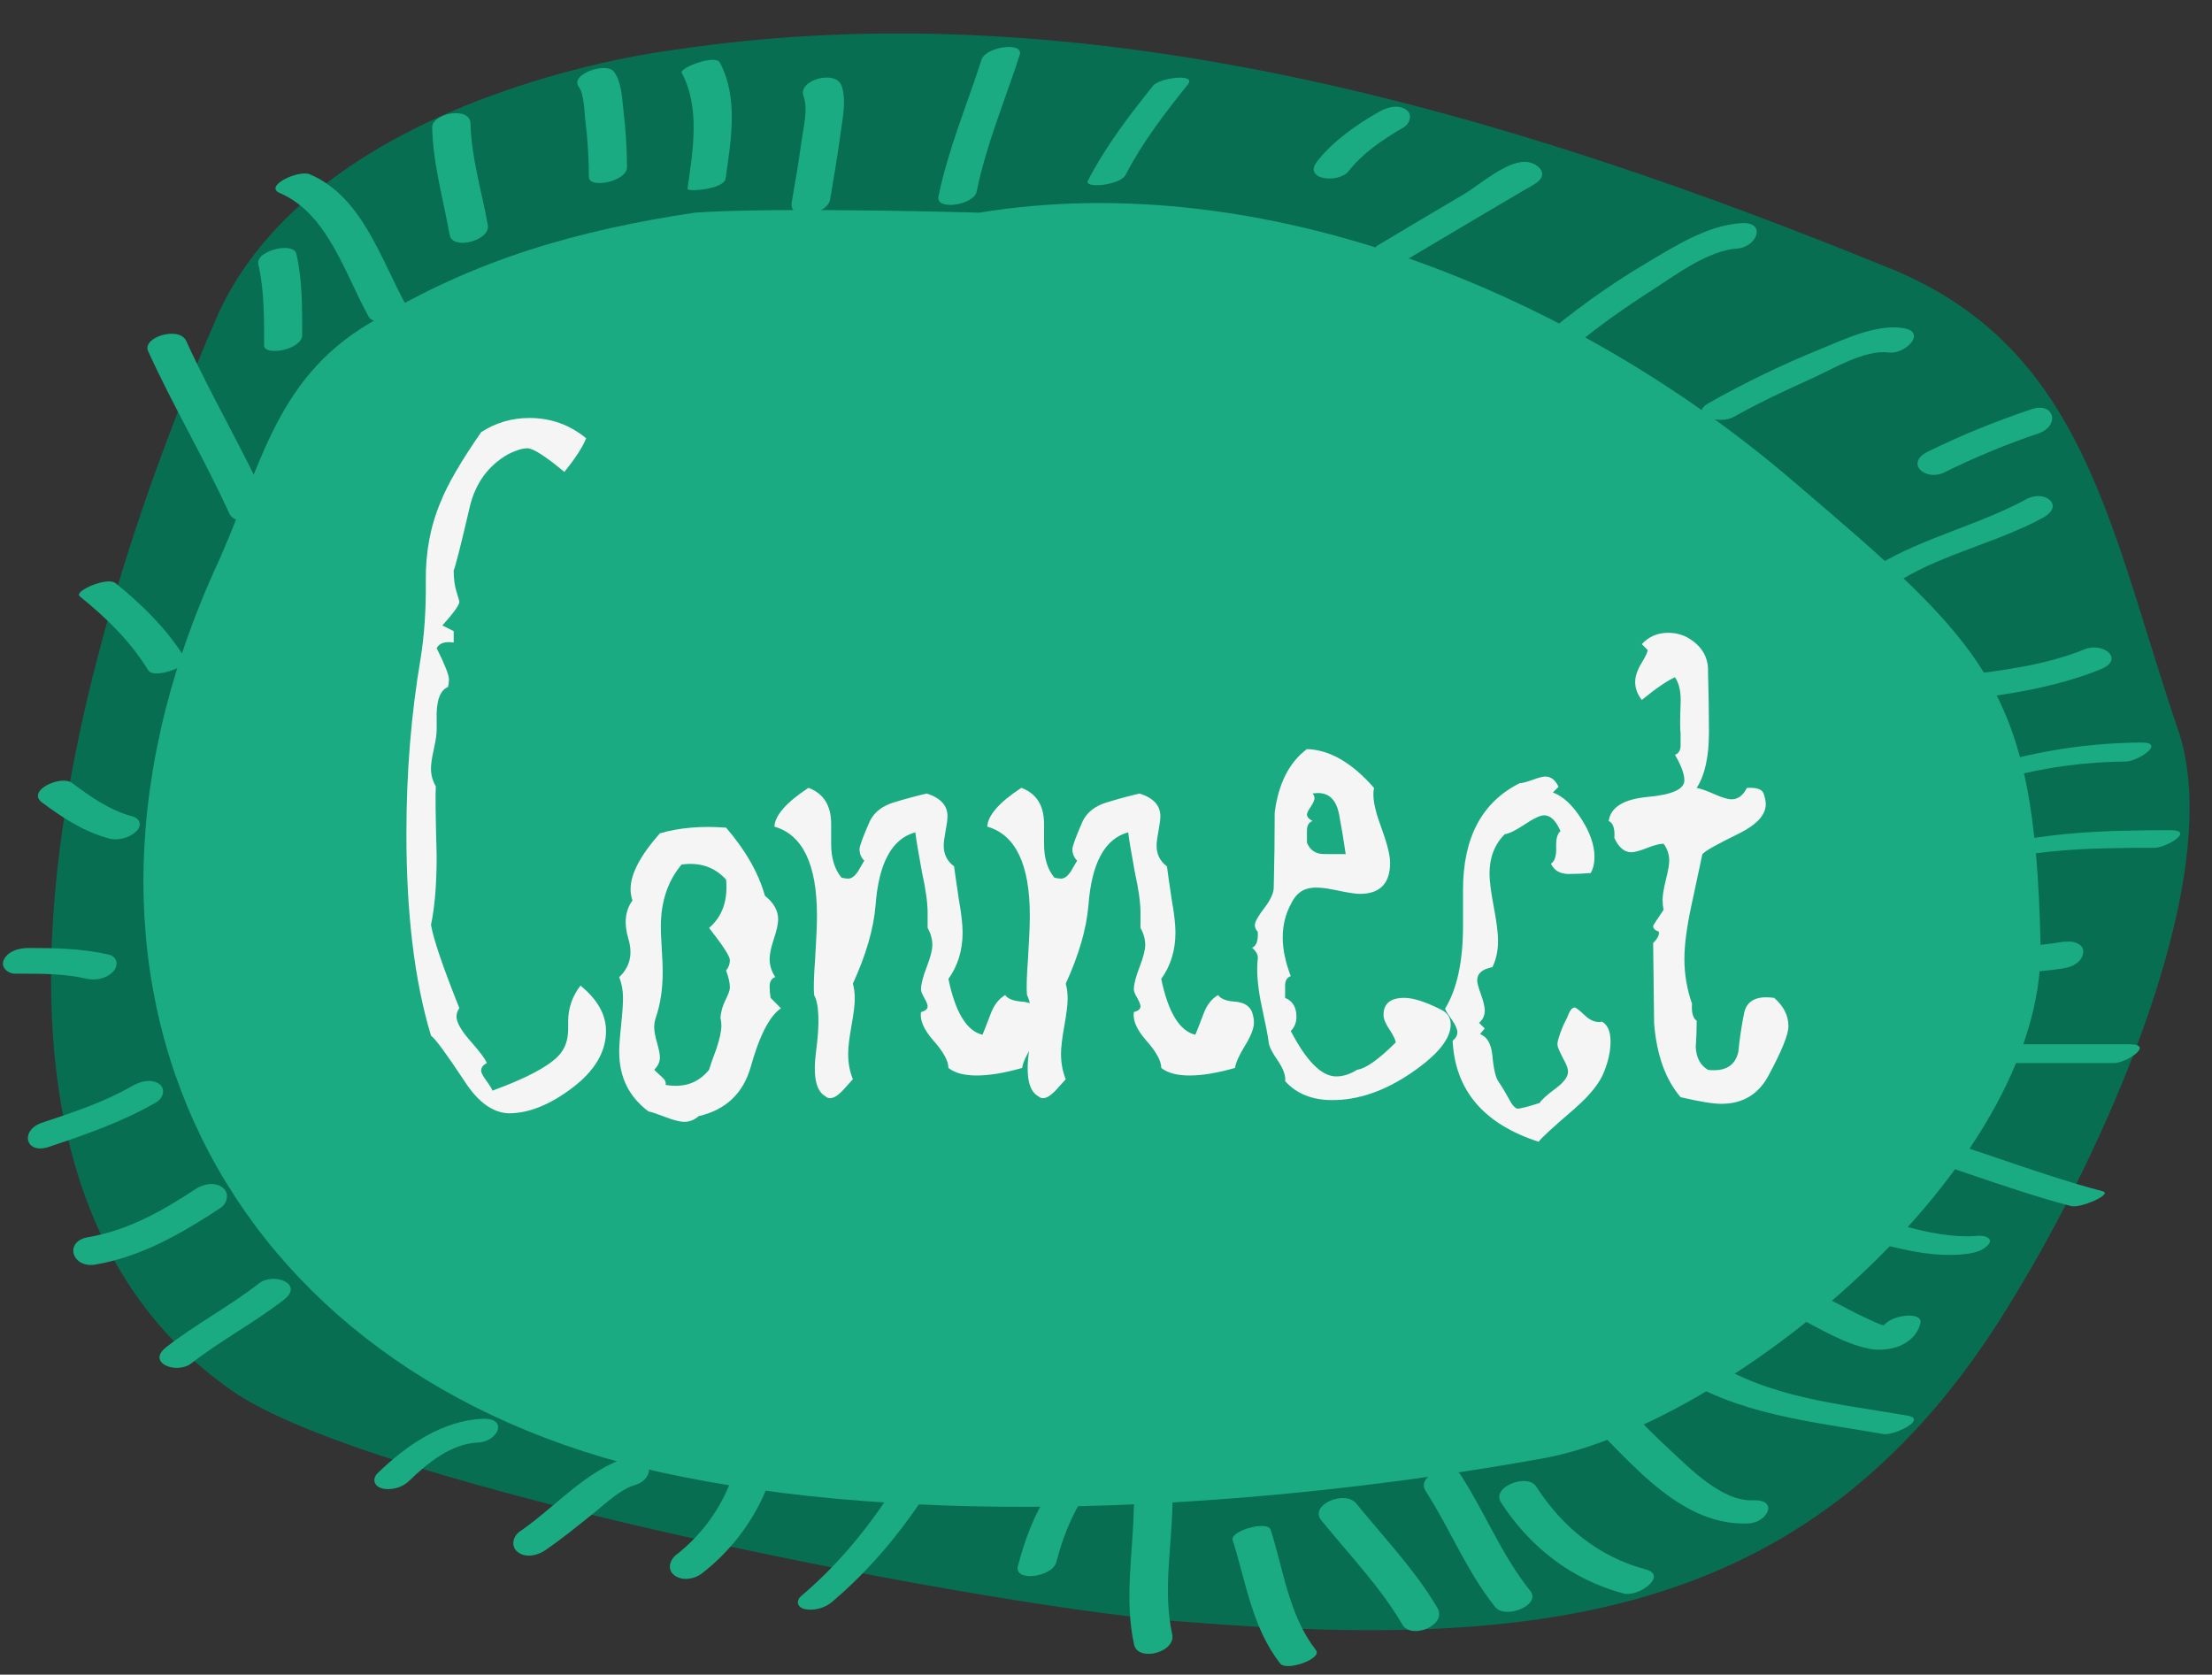 <?xml version="1.0" encoding="utf-8"?>
<!-- Generator: Adobe Illustrator 15.1.0, SVG Export Plug-In . SVG Version: 6.00 Build 0)  -->
<!DOCTYPE svg PUBLIC "-//W3C//DTD SVG 1.1//EN" "http://www.w3.org/Graphics/SVG/1.1/DTD/svg11.dtd">
<svg version="1.1" id="Ebene_1" xmlns="http://www.w3.org/2000/svg" xmlns:xlink="http://www.w3.org/1999/xlink" x="0px" y="0px"
	 width="112.238px" height="84.969px" viewBox="0 0 112.238 84.969" enable-background="new 0 0 112.238 84.969"
	 xml:space="preserve">
<rect x="0" y="0" width="112.238" height="84.969" fill="#333333" stroke="none"/>
<g id="Ebene_3">
</g>
<g id="Ebene_1_1_">
	<g>
		<path fill="#096D52" d="M461.058,535.759c-7.063,16.188-15.302,43.555,0.592,54.733c7.063,5.003,39.435,11.187,48.558,11.771
			c18.54,1.474,32.371-0.295,42.082-16.772c4.12-6.771,10.594-20.602,8.24-28.251c-3.532-10.301-4.709-19.422-14.422-23.542
			c-19.426-7.943-40.903-14.42-62.097-11.185C484.012,522.516,466.355,524.574,461.058,535.759z"/>
	</g>
	<g>
		<path fill="#FFFFFF" d="M485.192,530.756c-5.889,0.883-11.187,2.354-16.479,5.592c-5.003,2.939-5.591,7.648-7.946,12.654
			c-9.711,21.772,1.18,41.49,23.836,45.904c13.242,2.647,30.02,1.475,43.262-0.884c9.417-1.473,25.896-14.713,25.604-26.188
			c-0.294-12.948-2.646-15.012-12.651-23.544c-11.062-9.437-26.776-15.893-41.196-13.536
			C499.613,530.756,489.312,530.462,485.192,530.756z"/>
	</g>
	<g>
		<path fill="#096D52" d="M479.669,542.199c-0.161,0.426-0.528,0.993-1.104,1.71c-0.962-0.8-1.585-1.197-1.872-1.197
			c-0.26,0-0.575,0.097-0.96,0.289c-1.023,0.573-1.684,1.474-1.972,2.688c-0.444,1.924-0.72,2.997-0.813,3.222
			c0,0.417,0.048,0.776,0.144,1.081c0.1,0.308,0.146,0.477,0.146,0.506c0,0.16-0.287,0.563-0.863,1.201l0.576,0.288v0.577
			c-0.448-0.063-0.736,0.03-0.864,0.288c0.416,0.833,0.624,1.36,0.624,1.587c0,0.128-0.018,0.257-0.048,0.385
			c-0.416,0.16-0.608,0.724-0.576,1.685c0,0.129,0,0.289,0,0.479c0,0.228-0.048,0.557-0.145,0.983
			c-0.1,0.435-0.146,0.763-0.146,0.983c0,0.32,0.082,0.627,0.247,0.912c-0.028,0.354-0.014,1.521,0.042,3.513
			c0,1.439-0.097,2.608-0.288,3.509c0.127,0.736,0.607,2.146,1.439,4.229c-0.1,0.128-0.146,0.271-0.146,0.436
			c0,0.288,0.24,0.705,0.722,1.25c0.479,0.545,0.753,0.913,0.814,1.104c-0.189,0.099-0.288,0.227-0.288,0.388
			c0,0.096,0.088,0.264,0.268,0.504c0.175,0.237,0.276,0.407,0.313,0.505c1.664-0.606,2.771-1.187,3.313-1.729
			c0.354-0.354,0.525-0.813,0.525-1.395c0-0.063,0-0.138,0-0.216c0-0.079,0-0.139,0-0.169c0-0.674,0.208-1.278,0.624-1.823
			c0.864,0.705,1.296,1.475,1.296,2.307c0,1.059-0.564,2.019-1.704,2.88c-1.136,0.863-2.216,1.296-3.236,1.296
			c-0.803-0.029-1.535-0.563-2.208-1.586c-0.933-1.408-1.504-2.192-1.729-2.354c-0.833-2.756-1.248-6.169-1.248-10.236
			c0-3.104,0.24-6.072,0.722-8.894c0.19-1.188,0.277-2.499,0.267-3.939c-0.021-1.438,0.229-2.771,0.743-3.989
			c0.353-0.896,1.041-2.083,2.063-3.56c0.736-0.479,1.553-0.721,2.448-0.721C477.876,541.175,478.836,541.516,479.669,542.199z"/>
		<path fill="#096D52" d="M489.555,571.127c-0.572,0.384-1.088,1.376-1.534,2.978c-0.386,1.345-1.267,2.176-2.642,2.494
			c-0.224,0.192-0.464,0.288-0.72,0.288c-0.229,0-0.544-0.08-0.96-0.237c-0.416-0.161-0.704-0.259-0.864-0.288
			c-0.992-0.734-1.488-1.745-1.488-3.021c0-0.288,0.032-0.735,0.1-1.347c0.063-0.604,0.097-1.069,0.097-1.395
			c0-0.384-0.065-0.733-0.192-1.056c0.545-0.515,0.698-1.159,0.468-1.944c-0.234-0.781-0.166-1.432,0.207-1.941
			c-0.063-0.189-0.099-0.384-0.099-0.573c0-0.771,0.496-1.715,1.488-2.832c0.991-0.288,2.111-0.387,3.358-0.288
			c0.988,1.149,1.646,2.304,1.97,3.456c0.446,0.353,0.672,0.752,0.672,1.197c0,0.227-0.072,0.555-0.216,0.981
			c-0.146,0.435-0.217,0.776-0.217,1.032c0,0.317,0.097,0.624,0.286,0.912c-0.189,0.063-0.286,0.225-0.286,0.479
			c0,0.189,0.017,0.384,0.049,0.573L489.555,571.127z M486.774,569.205c0.127-0.157,0.188-0.336,0.188-0.525
			s-0.353-0.733-1.056-1.632c0.672-0.576,0.96-1.395,0.862-2.448c-0.574-0.641-1.327-0.896-2.259-0.771
			c-0.703,0.832-1.056,1.892-1.056,3.17c0,0.226,0.016,0.594,0.048,1.104c0.031,0.513,0.048,0.896,0.048,1.15
			c0,0.896-0.118,1.68-0.353,2.354c-0.054,0.159-0.079,0.319-0.079,0.479c0,0.189,0.048,0.456,0.144,0.792
			c0.101,0.336,0.146,0.584,0.146,0.743c0,0.225-0.097,0.433-0.288,0.622c0.127,0.131,0.264,0.259,0.408,0.387
			c0.144,0.128,0.199,0.256,0.168,0.384c0.928,0.16,1.664-0.097,2.208-0.771c0.029-0.128,0.16-0.494,0.384-1.104
			c0.16-0.479,0.24-0.861,0.24-1.149c0-0.128-0.021-0.256-0.049-0.384c0.024-0.319,0.112-0.625,0.263-0.912
			c0.146-0.288,0.218-0.496,0.218-0.624C486.965,569.848,486.901,569.559,486.774,569.205z"/>
		<path fill="#096D52" d="M502.661,571.321c0.063,0.189,0.096,0.367,0.096,0.525c0,0.288-0.149,0.683-0.456,1.178
			c-0.304,0.496-0.472,0.871-0.504,1.129c-0.896,0.256-1.664,0.384-2.304,0.384c-0.642,0-1.12-0.128-1.44-0.384
			c0-0.354-0.248-0.81-0.742-1.368c-0.496-0.562-0.715-1.048-0.646-1.464c0.223-0.063,0.336-0.16,0.336-0.288
			c0-0.099-0.058-0.237-0.168-0.435c-0.113-0.189-0.168-0.336-0.168-0.432c0-0.259,0.096-0.635,0.288-1.131
			c0.188-0.494,0.287-0.869,0.287-1.128c0-0.288-0.079-0.573-0.239-0.861c0-0.227,0-0.479,0-0.771c0-0.513-0.097-1.199-0.288-2.063
			c-0.189-1.059-0.305-1.729-0.336-2.019c-1.186,0.318-1.854,1.555-2.017,3.695c-0.1,1.185-0.479,2.513-1.151,3.98
			c0.063,0.227,0.096,0.479,0.096,0.771c0,0.286-0.056,0.742-0.168,1.366c-0.108,0.624-0.168,1.098-0.168,1.416
			c0,0.479,0.08,0.912,0.24,1.296c-0.032,0.032-0.188,0.2-0.456,0.506c-0.271,0.305-0.504,0.455-0.696,0.455
			c-0.096,0-0.176-0.03-0.236-0.097c-0.479-0.258-0.645-1.01-0.479-2.258c0.191-1.438,0.16-2.398-0.096-2.88
			c-0.032-0.317-0.021-0.911,0.048-1.774c0.063-1.021,0.096-1.773,0.096-2.256c0-2.594-0.72-4.099-2.16-4.515
			c0.032-0.575,0.608-1.229,1.729-1.969c0.768,0.288,1.149,0.896,1.149,1.822c0,0.129,0,0.307,0,0.527c0,0.226,0,0.385,0,0.479
			c0,0.735,0.177,1.313,0.526,1.729c0.127,0.031,0.24,0.05,0.336,0.05c0.16,0,0.319-0.11,0.479-0.336l0.337-0.576
			c-0.16-0.158-0.24-0.354-0.24-0.574c0-0.159,0.175-0.642,0.528-1.438c0.224-0.447,0.623-0.763,1.199-0.938
			c0.572-0.177,1.136-0.328,1.681-0.456c0.704,0.227,1.056,0.606,1.056,1.15c0,0.161-0.031,0.408-0.096,0.744
			s-0.097,0.584-0.097,0.741c0,0.448,0.176,0.803,0.524,1.059c0.032,0.257,0.112,0.813,0.24,1.683
			c0.127,0.702,0.191,1.266,0.191,1.682c0,0.896-0.239,1.681-0.724,2.353c0.354,1.697,0.932,2.643,1.729,2.832
			c0.029-0.063,0.176-0.433,0.432-1.104c0.16-0.416,0.4-0.722,0.72-0.91c0.13,0.188,0.416,0.306,0.864,0.337
			C502.244,570.823,502.532,571,502.661,571.321z"/>
		<path fill="#096D52" d="M513.46,571.321c0.063,0.189,0.096,0.367,0.096,0.525c0,0.288-0.147,0.683-0.456,1.178
			c-0.304,0.496-0.472,0.871-0.504,1.129c-0.896,0.256-1.664,0.384-2.304,0.384c-0.641,0-1.12-0.128-1.438-0.384
			c0-0.354-0.246-0.81-0.742-1.368c-0.496-0.562-0.713-1.048-0.647-1.464c0.226-0.063,0.336-0.16,0.336-0.288
			c0-0.099-0.058-0.237-0.168-0.435c-0.112-0.189-0.168-0.336-0.168-0.432c0-0.259,0.097-0.635,0.288-1.131
			c0.191-0.494,0.288-0.869,0.288-1.128c0-0.288-0.08-0.573-0.24-0.861c0-0.227,0-0.479,0-0.771c0-0.513-0.096-1.199-0.288-2.063
			c-0.188-1.059-0.305-1.729-0.336-2.019c-1.186,0.318-1.854,1.555-2.016,3.695c-0.1,1.185-0.48,2.513-1.152,3.98
			c0.063,0.227,0.1,0.479,0.1,0.771c0,0.286-0.06,0.742-0.17,1.366s-0.17,1.098-0.17,1.416c0,0.479,0.08,0.912,0.24,1.296
			c-0.032,0.032-0.186,0.2-0.456,0.506c-0.271,0.305-0.504,0.455-0.692,0.455c-0.1,0-0.18-0.03-0.239-0.097
			c-0.48-0.258-0.646-1.01-0.48-2.258c0.192-1.438,0.16-2.398-0.096-2.88c-0.032-0.317-0.019-0.911,0.048-1.774
			c0.063-1.021,0.096-1.773,0.096-2.256c0-2.594-0.72-4.099-2.156-4.515c0.028-0.575,0.604-1.229,1.729-1.969
			c0.77,0.288,1.151,0.896,1.151,1.822c0,0.129,0,0.307,0,0.527c0,0.226,0,0.385,0,0.479c0,0.735,0.176,1.313,0.524,1.729
			c0.127,0.031,0.24,0.05,0.336,0.05c0.16,0,0.319-0.11,0.48-0.336l0.336-0.576c-0.16-0.158-0.24-0.354-0.24-0.574
			c0-0.159,0.178-0.642,0.528-1.438c0.224-0.447,0.624-0.763,1.199-0.938c0.576-0.177,1.136-0.328,1.681-0.456
			c0.704,0.227,1.057,0.606,1.057,1.15c0,0.161-0.029,0.408-0.097,0.744c-0.063,0.336-0.096,0.584-0.096,0.741
			c0,0.448,0.175,0.803,0.524,1.059c0.031,0.257,0.111,0.813,0.239,1.683c0.127,0.702,0.192,1.266,0.192,1.682
			c0,0.896-0.24,1.681-0.723,2.353c0.354,1.697,0.93,2.643,1.729,2.832c0.031-0.063,0.176-0.433,0.432-1.104
			c0.16-0.416,0.4-0.722,0.724-0.91c0.127,0.188,0.416,0.306,0.86,0.337C513.044,570.823,513.332,571,513.46,571.321z"/>
		<path fill="#096D52" d="M523.01,571.175c0.354,0.161,0.528,0.416,0.528,0.771c0,0.734-0.672,1.563-2.019,2.475
			c-1.347,0.909-2.675,1.365-3.981,1.365c-1.024,0-1.823-0.317-2.399-0.96c0.031-0.288-0.096-0.643-0.384-1.059
			c-0.288-0.415-0.438-0.729-0.456-0.938c-0.017-0.208-0.148-0.9-0.408-2.088c-0.156-0.861-0.205-1.564-0.144-2.109
			c0.032-0.19-0.063-0.387-0.288-0.576c0.223-0.099,0.318-0.366,0.288-0.813c-0.097-0.099-0.146-0.208-0.146-0.336
			c0-0.16,0.157-0.448,0.479-0.864c0.318-0.413,0.479-0.769,0.479-1.057c0.029-1.248,0.05-2.513,0.05-3.792
			c0.188-1.473,0.731-2.544,1.633-3.218c1.148,0.032,2.287,0.688,3.408,1.97c-0.101,0.416,0.016,1.058,0.336,1.921
			c0.314,0.861,0.479,1.485,0.479,1.871c0,1.057-0.513,1.584-1.537,1.584c-0.224,0-0.632-0.063-1.224-0.19
			c-0.593-0.128-1.032-0.157-1.319-0.097c-0.416,0.063-0.731,0.336-0.961,0.813c-0.544,1.021-0.544,2.237,0,3.646
			c-0.188,0.063-0.287,0.228-0.287,0.479c0,0.446,0,0.653,0,0.624c0.388,0.161,0.576,0.479,0.576,0.96
			c0,0.288-0.097,0.526-0.289,0.722c0.803,1.536,1.568,2.305,2.31,2.305c0.352,0,0.7-0.109,1.056-0.336
			c0.448-0.063,1.104-0.525,1.968-1.393c-0.028-0.16-0.144-0.386-0.336-0.674c-0.188-0.286-0.287-0.525-0.287-0.723
			c0-0.573,0.354-0.861,1.061-0.861C521.635,570.599,522.243,570.791,523.01,571.175z M518.212,563.303
			c-0.097-0.672-0.209-1.344-0.336-2.019c-0.161-0.832-0.609-1.186-1.345-1.057c0.063,0.063,0.097,0.146,0.097,0.238
			c0,0.098-0.063,0.237-0.193,0.434c-0.127,0.19-0.188,0.319-0.188,0.385c0,0.128,0.096,0.239,0.288,0.336
			c-0.192,0.063-0.288,0.228-0.288,0.479v0.622c0.16,0.386,0.446,0.576,0.863,0.576
			C517.491,563.303,517.859,563.303,518.212,563.303z"/>
		<path fill="#096D52" d="M531.312,574.365c-0.225,0.563-0.721,1.179-1.483,1.851c-1.121,0.96-1.729,1.521-1.824,1.682
			c-2.784-0.896-4.24-2.603-4.368-5.122c0.159-0.128,0.239-0.271,0.239-0.434c0-0.158-0.097-0.374-0.287-0.646
			c-0.188-0.271-0.305-0.455-0.336-0.552c0.606-0.988,0.912-2.396,0.912-4.214c0-0.189,0-0.485,0-0.886c0-0.398,0-0.71,0-0.937
			c0-2.646,0.959-4.452,2.879-5.41c0.129,0,0.344-0.057,0.647-0.167c0.306-0.109,0.521-0.168,0.646-0.168
			c0.287,0,0.513,0.175,0.672,0.521l-0.288,0.286c0.516,0.188,0.991,0.634,1.44,1.331c0.446,0.694,0.672,1.347,0.672,1.945
			c0,0.316-0.063,0.587-0.192,0.812c-0.384,0.029-0.752,0.049-1.104,0.049c-0.447,0-0.752-0.175-0.912-0.521
			c0.192-0.126,0.28-0.398,0.265-0.823c-0.017-0.428,0.061-0.7,0.22-0.826c-0.229-0.535-0.505-0.804-0.827-0.804
			c-0.193,0-0.521,0.148-0.977,0.451c-0.454,0.307-0.795,0.475-1.021,0.503c-0.521,0.514-0.778,1.184-0.778,2.013
			c0,0.353,0.072,0.908,0.216,1.675c0.146,0.768,0.219,1.342,0.219,1.725c0,0.512-0.099,0.957-0.286,1.339
			c-0.517,0.1-0.771,0.318-0.771,0.67c0,0.131,0.063,0.367,0.192,0.721c0.127,0.353,0.188,0.622,0.188,0.813
			c0,0.255-0.096,0.463-0.287,0.622l0.287,0.285l-0.236,0.287c0.353,0.128,0.561,0.479,0.625,1.055
			c0.063,0.731,0.176,1.193,0.336,1.388c0.188,0.286,0.396,0.64,0.623,1.055c0.128,0.188,0.236,0.287,0.336,0.287
			c0.129,0,0.496-0.099,1.104-0.288c0.099-0.16,0.36-0.398,0.792-0.723c0.435-0.317,0.648-0.605,0.648-0.861
			c0-0.128-0.05-0.288-0.146-0.479c-0.256-0.479-0.384-0.771-0.384-0.863c-0.032-0.129,0.063-0.465,0.288-1.009l0.19-0.385
			c0.128-0.354,0.256-0.527,0.386-0.527c0.063,0,0.239,0.14,0.523,0.408c0.288,0.271,0.575,0.376,0.863,0.313
			c0.288,0.16,0.437,0.497,0.437,1.008C531.652,573.285,531.538,573.807,531.312,574.365z"/>
		<path fill="#096D52" d="M539.955,570.599c0.479,0.417,0.721,0.896,0.721,1.438c0,0.416-0.336,1.248-1.009,2.496
			c-0.513,0.96-1.313,1.438-2.396,1.438c-0.416,0-1.104-0.111-2.063-0.336c-0.771-0.896-1.216-2.146-1.345-3.742
			c0-0.098-0.021-1.456-0.049-4.08c0.225-0.225,0.316-0.416,0.285-0.575c-0.188-0.063-0.285-0.16-0.285-0.288
			c0-0.03,0.178-0.305,0.524-0.813c-0.03-0.159-0.048-0.336-0.048-0.526c0-0.225,0.057-0.561,0.168-1.01
			c0.112-0.446,0.168-0.771,0.168-0.96c0-0.318-0.096-0.605-0.288-0.862c-0.188,0-0.473,0.07-0.84,0.217
			c-0.368,0.146-0.633,0.216-0.792,0.216c-0.354,0-0.641-0.237-0.864-0.72c0.033-0.479-0.063-0.771-0.286-0.864
			c0.1-0.7,0.763-1.108,1.991-1.225c1.23-0.111,1.852-0.393,1.852-0.842c0-0.317-0.159-0.751-0.479-1.296
			c0.19-0.063,0.288-0.227,0.288-0.479c0-0.448,0-0.655,0-0.624c-0.032-0.16-0.032-0.641,0-1.438
			c0.032-0.606-0.063-1.07-0.288-1.395c-0.416,0.191-0.978,0.575-1.68,1.151c-0.229-0.288-0.336-0.593-0.336-0.912
			c0-0.288,0.106-0.615,0.336-0.983c0.223-0.364,0.314-0.583,0.286-0.646l-0.286-0.287c0.352-0.386,0.799-0.575,1.344-0.575
			c0.544,0,1.023,0.189,1.439,0.575c0.414,0.385,0.604,0.862,0.572,1.438c0.031,0.989,0.051,2,0.051,3.021
			c0,1.248-0.209,2.191-0.623,2.832c0.188,0.031,0.483,0.137,0.889,0.313c0.396,0.178,0.695,0.267,0.888,0.267
			c0.32,0,0.576-0.191,0.771-0.576c0.479-0.031,0.761,0.058,0.842,0.265c0.078,0.209,0.119,0.396,0.119,0.555
			c0,0.545-0.448,1.04-1.345,1.486c-1.121,0.546-1.744,0.896-1.873,1.058c-0.189,0.896-0.385,1.793-0.575,2.688
			c-0.228,1.059-0.335,1.938-0.335,2.643c0,0.77,0.128,1.521,0.385,2.256c-0.032,0.448,0.048,0.736,0.239,0.864
			c0,0.445-0.021,0.896-0.05,1.344c0.028,0.545,0.237,0.929,0.625,1.15c0.86,0.098,1.375-0.209,1.533-0.91
			c0.063-0.644,0.159-1.288,0.287-1.943C538.547,570.737,539.057,570.472,539.955,570.599z"/>
	</g>
</g>
<g id="Ebene_2">
	<g>
		<g>
			<path fill="#1DAC84" d="M507.461,596.452c-0.04,2.347-0.493,4.632,0.013,6.954c0.195,0.897,2.132,0.396,1.937-0.52
				c-0.479-2.195-0.024-4.368,0.013-6.583C509.433,595.291,507.474,595.579,507.461,596.452L507.461,596.452z"/>
		</g>
	</g>
	<g>
		<g>
			<path fill="#1DAC84" d="M512.478,598.113c0.688,2.166,0.978,4.418,2.409,6.263c0.313,0.398,2.156-0.24,1.814-0.684
				c-1.379-1.771-1.637-4.021-2.295-6.099C514.248,597.088,512.328,597.641,512.478,598.113L512.478,598.113z"/>
		</g>
	</g>
	<g>
		<g>
			<path fill="#1DAC84" d="M516.972,597.106c1.414,1.742,2.978,3.354,4.12,5.298c0.451,0.769,2.289,0.025,1.77-0.856
				c-1.146-1.944-2.704-3.557-4.119-5.299C518.174,595.549,516.34,596.323,516.972,597.106L516.972,597.106z"/>
		</g>
	</g>
	<g>
		<g>
			<path fill="#1DAC84" d="M522.264,595.615c1.245,1.931,2.092,4.085,3.531,5.889c0.513,0.64,2.359-0.099,1.775-0.824
				c-1.443-1.802-2.286-3.959-3.531-5.886C523.603,594.113,521.747,594.814,522.264,595.615L522.264,595.615z"/>
		</g>
	</g>
	<g>
		<g>
			<path fill="#1DAC84" d="M503.113,595.721c-0.723,1.121-1.196,2.414-1.531,3.698c-0.219,0.838,1.748,0.57,1.945-0.188
				c0.308-1.18,0.752-2.339,1.41-3.365c0.263-0.402-0.223-0.682-0.563-0.706C503.909,595.119,503.373,595.315,503.113,595.721
				L503.113,595.721z"/>
		</g>
	</g>
	<g>
		<g>
			<path fill="#1DAC84" d="M494.885,596.069c-1.222,1.812-2.624,3.451-4.289,4.864c-0.312,0.268-0.21,0.602,0.187,0.68
				c0.459,0.094,1.012-0.063,1.364-0.365c1.756-1.488,3.25-3.232,4.536-5.142C497.18,595.367,495.238,595.55,494.885,596.069
				L494.885,596.069z"/>
		</g>
	</g>
	<g>
		<g>
			<path fill="#1DAC84" d="M486.911,595.365c-0.577,1.369-1.49,2.569-2.665,3.48c-0.337,0.264-0.485,0.766-0.089,1.054
				c0.397,0.294,1.017,0.188,1.389-0.104c1.4-1.087,2.534-2.535,3.222-4.17C489.211,594.574,487.262,594.53,486.911,595.365
				L486.911,595.365z"/>
		</g>
	</g>
	<g>
		<g>
			<path fill="#1DAC84" d="M481.765,593.916c-2.092,0.64-3.692,2.549-5.465,3.757c-0.354,0.244-0.47,0.771-0.09,1.05
				c0.419,0.308,0.996,0.166,1.389-0.104c0.861-0.589,1.667-1.251,2.479-1.9c0.604-0.488,1.3-1.169,2.062-1.401
				C483.323,594.951,482.96,593.551,481.765,593.916L481.765,593.916z"/>
		</g>
	</g>
	<g>
		<g>
			<path fill="#1DAC84" d="M474.416,591.953c-2.043,0.083-3.898,1.366-5.316,2.747c-0.305,0.297-0.193,0.675,0.209,0.779
				c0.457,0.119,1.029-0.037,1.366-0.365c0.942-0.917,2.146-1.9,3.513-1.96C475.203,593.115,475.745,591.901,474.416,591.953
				L474.416,591.953z"/>
		</g>
	</g>
	<g>
		<g>
			<path fill="#1DAC84" d="M463.075,585.076c-1.506,1.178-3.204,2.063-4.709,3.237c-1.036,0.812,0.539,1.396,1.267,0.825
				c1.505-1.173,3.204-2.063,4.709-3.234C465.378,585.098,463.802,584.511,463.075,585.076L463.075,585.076z"/>
		</g>
	</g>
	<g>
		<g>
			<path fill="#1DAC84" d="M459.823,580.317c-1.677,1.104-3.424,2.084-5.425,2.424c-1.234,0.208-0.829,1.59,0.371,1.39
				c2.336-0.396,4.396-1.587,6.35-2.874c0.355-0.236,0.469-0.771,0.092-1.041C460.788,579.906,460.219,580.054,459.823,580.317
				L459.823,580.317z"/>
		</g>
	</g>
	<g>
		<g>
			<path fill="#1DAC84" d="M456.603,575.086c-1.416,0.817-2.989,1.325-4.535,1.844c-1.149,0.386-0.845,1.625,0.328,1.231
				c1.888-0.63,3.741-1.272,5.47-2.272c0.341-0.195,0.5-0.692,0.12-0.938C457.552,574.678,457.004,574.854,456.603,575.086
				L456.603,575.086z"/>
		</g>
	</g>
	<g>
		<g>
			<path fill="#1DAC84" d="M455.448,568.403c-1.334-0.309-2.688-0.337-4.048-0.337c-0.461-0.001-1.023,0.122-1.266,0.57
				c-0.212,0.396,0.185,0.732,0.569,0.732c1.199,0.001,2.429-0.021,3.604,0.255c0.477,0.104,1.024,0,1.366-0.366
				C455.958,568.954,455.884,568.502,455.448,568.403L455.448,568.403z"/>
		</g>
	</g>
	<g>
		<g>
			<path fill="#1DAC84" d="M456.636,561.387c-1.151-0.313-2.109-0.991-3.057-1.696c-0.561-0.417-2.325,0.396-1.522,0.989
				c1.063,0.791,2.13,1.489,3.417,1.834c0.45,0.121,1.035-0.043,1.366-0.364C457.146,561.851,457.042,561.492,456.636,561.387
				L456.636,561.387z"/>
		</g>
	</g>
	<g>
		<g>
			<path fill="#1DAC84" d="M459.377,553.449c-0.941-1.528-2.196-2.772-3.588-3.897c-0.421-0.34-2.132,0.414-1.818,0.668
				c1.346,1.084,2.565,2.271,3.479,3.75C457.75,554.464,459.548,553.73,459.377,553.449L459.377,553.449z"/>
		</g>
	</g>
	<g>
		<g>
			<path fill="#1DAC84" d="M463.497,545.506c-1.272-2.797-2.849-5.442-4.12-8.24c-0.351-0.771-2.253-0.188-1.933,0.52
				c1.271,2.797,2.849,5.441,4.12,8.239C461.916,546.794,463.82,546.214,463.497,545.506L463.497,545.506z"/>
		</g>
	</g>
	<g>
		<g>
			<path fill="#1DAC84" d="M465.261,536.972c0-1.373,0.017-2.772-0.294-4.12c-0.146-0.648-2.086-0.152-1.932,0.52
				c0.309,1.349,0.294,2.747,0.294,4.12C463.331,538.066,465.261,537.704,465.261,536.972L465.261,536.972z"/>
		</g>
	</g>
	<g>
		<g>
			<path fill="#1DAC84" d="M464.117,529.756c2.447,1.046,3.313,4.11,4.511,6.262c0.367,0.66,2.23,0.021,1.932-0.518
				c-1.301-2.342-2.233-5.548-4.903-6.688C465.072,528.567,463.305,529.406,464.117,529.756L464.117,529.756z"/>
		</g>
	</g>
	<g>
		<g>
			<path fill="#1DAC84" d="M471.86,526.442c0.044,1.863,0.563,3.633,0.89,5.456c0.137,0.771,2.075,0.288,1.932-0.519
				c-0.304-1.708-0.837-3.396-0.877-5.141C473.782,525.33,471.843,525.711,471.86,526.442L471.86,526.442z"/>
		</g>
	</g>
	<g>
		<g>
			<path fill="#1DAC84" d="M479.291,524.365c0.289,0.396,0.278,1.227,0.336,1.688c0.121,0.963,0.176,1.938,0.186,2.903
				c0.006,0.601,1.938,0.229,1.935-0.519c-0.007-0.973-0.073-1.939-0.188-2.905c-0.064-0.604-0.096-1.408-0.473-1.921
				C480.7,523.085,478.833,523.74,479.291,524.365L479.291,524.365z"/>
		</g>
	</g>
	<g>
		<g>
			<path fill="#1DAC84" d="M484.521,523.656c0.951,1.78,0.563,3.979,0.295,5.889c-0.022,0.166,1.854,0.032,1.933-0.521
				c0.269-1.909,0.661-4.104-0.294-5.888C486.216,522.7,484.39,523.42,484.521,523.656L484.521,523.656z"/>
		</g>
	</g>
	<g>
		<g>
			<path fill="#1DAC84" d="M490.699,524.835c0.247,0.677-0.012,1.637-0.104,2.322c-0.138,1.034-0.319,2.063-0.496,3.095
				c-0.152,0.928,1.814,0.646,1.951-0.168c0.189-1.129,0.383-2.25,0.534-3.384c0.095-0.717,0.303-1.682,0.045-2.387
				C492.326,523.485,490.406,524.031,490.699,524.835L490.699,524.835z"/>
		</g>
	</g>
	<g>
		<g>
			<path fill="#1DAC84" d="M499.738,522.99c-0.746,2.313-1.697,4.559-2.188,6.941c-0.153,0.747,1.796,0.431,1.937-0.236
				c0.484-2.39,1.438-4.633,2.187-6.942C501.888,522.069,499.949,522.33,499.738,522.99L499.738,522.99z"/>
		</g>
	</g>
	<g>
		<g>
			<path fill="#1DAC84" d="M508.437,524.317c-1.227,1.528-2.409,3.074-3.313,4.823c-0.208,0.401,1.641,0.231,1.916-0.301
				c0.855-1.667,1.997-3.136,3.164-4.595C510.664,523.678,508.761,523.908,508.437,524.317L508.437,524.317z"/>
		</g>
	</g>
	<g>
		<g>
			<path fill="#1DAC84" d="M519.877,525.655c-1.134,0.649-2.304,1.466-3.113,2.501c-0.744,0.952,1.103,1.132,1.6,0.493
				c0.726-0.928,1.763-1.625,2.771-2.205c0.337-0.193,0.505-0.688,0.124-0.927C520.824,525.245,520.279,525.424,519.877,525.655
				L519.877,525.655z"/>
		</g>
	</g>
	<g>
		<g>
			<path fill="#1DAC84" d="M527.615,529.41c0.066-0.043,0.144-0.085,0.214-0.13c0.782-0.491,0.097-1.105-0.544-1.105
				c-0.979,0.002-2.303,1.188-3.084,1.647c-1.445,0.854-2.896,1.707-4.331,2.569c-0.352,0.207-0.489,0.719-0.111,0.97
				c0.434,0.284,0.982,0.114,1.383-0.125c1.228-0.729,2.45-1.457,3.682-2.186c0.605-0.358,1.221-0.723,1.83-1.08
				c0.227-0.133,0.447-0.268,0.678-0.396c0.39-0.229,0.313-0.027-0.229-0.026c-0.182-0.369-0.358-0.739-0.545-1.106
				c-0.065,0.044-0.143,0.087-0.214,0.13c-0.348,0.209-0.487,0.718-0.106,0.97C526.661,529.823,527.214,529.654,527.615,529.41
				L527.615,529.41z"/>
		</g>
	</g>
	<g>
		<g>
			<path fill="#1DAC84" d="M538.263,531.287c-1.725,0.121-3.347,1.17-4.794,2.023c-1.948,1.153-3.804,2.496-5.521,3.973
				c-0.894,0.765,1.015,0.977,1.592,0.479c1.354-1.163,2.834-2.188,4.334-3.153c1.17-0.757,2.743-1.931,4.187-2.03
				C539.099,532.505,539.59,531.197,538.263,531.287L538.263,531.287z"/>
		</g>
	</g>
	<g>
		<g>
			<path fill="#1DAC84" d="M546.464,536.61c-1.396-0.196-2.991,0.6-4.248,1.104c-1.903,0.771-3.766,1.681-5.557,2.688
				c-1.143,0.64,0.523,1.119,1.237,0.721c1.271-0.715,2.598-1.337,3.928-1.936c1.044-0.471,2.741-1.502,3.927-1.336
				C546.594,537.971,547.762,536.791,546.464,536.61L546.464,536.61z"/>
		</g>
	</g>
	<g>
		<g>
			<path fill="#1DAC84" d="M553.005,540.733c-1.801,0.605-3.551,1.311-5.254,2.149c-1.188,0.588-0.118,1.521,0.832,1.056
				c1.544-0.765,3.121-1.421,4.752-1.97C554.484,541.58,554.177,540.338,553.005,540.733L553.005,540.733z"/>
		</g>
	</g>
	<g>
		<g>
			<path fill="#1DAC84" d="M552.765,545.284c-2.438,1.322-5.176,1.933-7.569,3.354c-1.124,0.671,0.529,1.141,1.234,0.72
				c2.248-1.339,4.854-1.875,7.146-3.117C554.738,545.613,553.672,544.796,552.765,545.284L552.765,545.284z"/>
		</g>
	</g>
	<g>
		<g>
			<path fill="#1DAC84" d="M555.702,552.908c-1.997,0.812-4.133,1.065-6.256,1.334c-1.021,0.129-1.528,1.453-0.204,1.287
				c2.484-0.313,4.943-0.664,7.281-1.606C557.76,553.421,556.654,552.528,555.702,552.908L555.702,552.908z"/>
		</g>
	</g>
	<g>
		<g>
			<path fill="#1DAC84" d="M558.566,557.641c-2.358,0.021-4.698,0.336-6.979,0.958c-1.144,0.313-0.926,1.131,0.219,0.813
				c1.954-0.531,3.947-0.787,5.977-0.809C558.415,558.601,559.865,557.629,558.566,557.641L558.566,557.641z"/>
		</g>
	</g>
	<g>
		<g>
			<path fill="#1DAC84" d="M560.047,562.09c-3.252,0.001-6.472,0.089-9.624,0.964c-1.133,0.313-0.938,1.053,0.197,0.733
				c2.817-0.779,5.718-0.802,8.622-0.804C559.834,562.988,561.341,562.089,560.047,562.09L560.047,562.09z"/>
		</g>
	</g>
	<g>
		<g>
			<path fill="#1DAC84" d="M554.301,569.1c0.005,0,0.014,0,0.021,0.001c-0.209-0.14-0.417-0.277-0.625-0.418c0,0,0,0.001,0,0.003
				c0.267-0.298,0.527-0.595,0.798-0.895c0.505-0.112-0.198,0.016-0.332,0.028c-0.408,0.049-0.816,0.103-1.229,0.154
				c-0.744,0.104-1.547,0.186-2.238,0.492c-0.332,0.146-0.763,0.582-0.471,0.959c0.299,0.384,0.93,0.292,1.312,0.123
				c0.091-0.04,0.074-0.033-0.046,0.017c0.063-0.021,0.128-0.033,0.188-0.05c0.115-0.027,0.233-0.058,0.354-0.074
				c0.386-0.063,0.771-0.116,1.157-0.168c0.545-0.07,1.105-0.098,1.646-0.22c0.416-0.096,0.854-0.43,0.796-0.894
				c0-0.001,0-0.002,0-0.002c-0.032-0.263-0.405-0.407-0.625-0.418c-0.005,0-0.011,0-0.018-0.001
				c-0.464-0.021-1.032,0.131-1.265,0.581C553.512,568.74,553.904,569.08,554.301,569.1L554.301,569.1z"/>
		</g>
	</g>
	<g>
		<g>
			<path fill="#1DAC84" d="M557.978,572.948c-1.964,0-3.926,0-5.888,0c-0.629,0-2.088,0.955-0.789,0.955c1.962,0,3.924,0,5.89,0
				C557.819,573.906,559.279,572.948,557.978,572.948L557.978,572.948z"/>
		</g>
	</g>
	<g>
		<g>
			<path fill="#1DAC84" d="M556.613,580.406c-3.485-0.916-6.814-2.317-10.304-3.233c-0.448-0.119-2.149,0.604-1.587,0.754
				c3.485,0.917,6.814,2.319,10.305,3.235C555.478,581.281,557.177,580.556,556.613,580.406L556.613,580.406z"/>
		</g>
	</g>
	<g>
		<g>
			<path fill="#1DAC84" d="M550.329,582.668c-2.586,0.231-5.188-1.121-7.733-1.466c-0.511-0.065-2.258,0.784-1.217,0.927
				c2.707,0.36,5.387,1.729,8.157,1.479c0.436-0.038,0.979-0.14,1.283-0.494C551.103,582.776,550.578,582.645,550.329,582.668
				L550.329,582.668z"/>
		</g>
	</g>
	<g>
		<g>
			<path fill="#1DAC84" d="M545.433,587.371c-0.139,0.311,0.018,0.288,0.456-0.06c-0.115-0.021-0.229-0.054-0.349-0.088
				c-0.319-0.085-0.626-0.242-0.925-0.382c-0.633-0.292-1.242-0.635-1.863-0.947c-0.581-0.294-2.354,0.538-1.533,0.952
				c1.14,0.574,2.271,1.289,3.532,1.545c1.021,0.204,2.313-0.166,2.615-1.255C547.572,586.42,545.623,586.699,545.433,587.371
				L545.433,587.371z"/>
		</g>
	</g>
	<g>
		<g>
			<path fill="#1DAC84" d="M546.715,591.795c-3.43-0.602-7.013-0.889-10.004-2.833c-0.521-0.341-2.226,0.438-1.808,0.713
				c3.188,2.071,6.938,2.415,10.597,3.052C546.021,592.819,547.76,591.976,546.715,591.795L546.715,591.795z"/>
		</g>
	</g>
	<g>
		<g>
			<path fill="#1DAC84" d="M538.868,596.088c-1.571,0.065-3.193-1.623-4.238-2.584c-1.099-1.015-2.104-2.119-3.227-3.105
				c-0.559-0.487-2.37,0.271-1.785,0.784c2.548,2.246,5.221,6.246,9.014,6.081C539.635,597.22,540.197,596.031,538.868,596.088
				L538.868,596.088z"/>
		</g>
	</g>
	<g>
		<g>
			<path fill="#1DAC84" d="M533.431,599.596c-2.396-0.646-4.226-2.146-5.563-4.214c-0.438-0.672-2.292,0.022-1.777,0.817
				c1.476,2.271,3.579,3.909,6.206,4.616C533.055,601.023,534.584,599.906,533.431,599.596L533.431,599.596z"/>
		</g>
	</g>
</g>
<g id="Ebene_3_1_">
</g>
<g>
	<path fill="#086E52" d="M11.13,15.792C4.068,31.978-4.172,59.346,11.72,70.528c7.063,5.003,39.434,11.186,48.557,11.771
		c18.54,1.472,32.371-0.295,42.082-16.774c4.12-6.769,10.594-20.6,8.24-28.251c-3.532-10.3-4.709-19.422-14.42-23.542
		C76.755,5.786,55.273-0.687,34.084,2.55C34.084,2.55,16.427,4.61,11.13,15.792z"/>
</g>
<g>
	<path fill="#1AAB83" d="M35.262,10.789c-5.887,0.883-11.185,2.354-16.479,5.592c-5.003,2.94-5.591,7.649-7.946,12.654
		C1.126,50.81,12.015,70.527,34.674,74.941c13.242,2.649,30.017,1.474,43.26-0.883c9.417-1.472,25.896-14.713,25.603-26.188
		c-0.294-12.948-2.646-15.011-12.653-23.543c-11.06-9.436-26.777-15.893-41.197-13.537C49.682,10.789,39.382,10.495,35.262,10.789z"
		/>
</g>
<g enable-background="new    ">
	<path fill="#F5F5F5" d="M29.74,22.235c-0.161,0.425-0.528,0.993-1.104,1.71c-0.961-0.8-1.585-1.199-1.872-1.199
		c-0.257,0-0.576,0.097-0.96,0.289c-1.024,0.575-1.681,1.474-1.969,2.69c-0.447,1.923-0.72,2.997-0.815,3.221
		c0,0.417,0.048,0.777,0.144,1.081c0.096,0.306,0.145,0.475,0.145,0.505c0,0.161-0.288,0.563-0.864,1.202l0.576,0.288v0.577
		c-0.448-0.063-0.736,0.032-0.864,0.289c0.416,0.833,0.624,1.361,0.624,1.586c0,0.128-0.017,0.257-0.048,0.385
		c-0.416,0.16-0.608,0.722-0.576,1.683c0,0.129,0,0.289,0,0.48c0,0.226-0.048,0.555-0.144,0.985
		c-0.097,0.433-0.145,0.761-0.145,0.985c0,0.32,0.082,0.626,0.247,0.912c-0.028,0.354-0.014,1.523,0.042,3.511
		c0,1.441-0.096,2.61-0.288,3.509c0.127,0.737,0.607,2.146,1.44,4.229c-0.097,0.128-0.145,0.272-0.145,0.434
		c0,0.288,0.24,0.705,0.72,1.25c0.48,0.545,0.752,0.913,0.816,1.104c-0.192,0.097-0.288,0.225-0.288,0.386
		c0,0.096,0.088,0.264,0.264,0.504c0.176,0.239,0.28,0.408,0.313,0.505c1.664-0.608,2.768-1.185,3.312-1.729
		c0.353-0.352,0.528-0.815,0.528-1.393c0-0.063,0-0.136,0-0.216c0-0.079,0-0.137,0-0.168c0-0.672,0.208-1.279,0.624-1.824
		c0.864,0.705,1.296,1.473,1.296,2.305c0,1.057-0.567,2.017-1.704,2.88c-1.136,0.864-2.216,1.296-3.239,1.296
		c-0.801-0.031-1.536-0.561-2.208-1.586c-0.93-1.409-1.505-2.194-1.729-2.354c-0.833-2.756-1.248-6.169-1.248-10.238
		c0-3.106,0.24-6.072,0.72-8.892c0.192-1.187,0.279-2.499,0.265-3.941c-0.018-1.44,0.231-2.771,0.744-3.989
		c0.352-0.896,1.04-2.083,2.063-3.558c0.736-0.479,1.552-0.721,2.448-0.721C27.947,21.208,28.907,21.55,29.74,22.235z"/>
	<path fill="#F5F5F5" d="M39.627,51.16c-0.576,0.384-1.088,1.376-1.536,2.977c-0.384,1.344-1.265,2.175-2.64,2.495
		c-0.224,0.191-0.464,0.288-0.72,0.288c-0.225,0-0.544-0.08-0.96-0.239c-0.416-0.161-0.704-0.257-0.864-0.288
		c-0.992-0.737-1.488-1.745-1.488-3.023c0-0.288,0.032-0.735,0.097-1.345c0.063-0.606,0.096-1.071,0.096-1.393
		c0-0.384-0.065-0.735-0.192-1.056c0.544-0.513,0.698-1.159,0.464-1.944c-0.234-0.783-0.165-1.432,0.208-1.943
		c-0.064-0.191-0.096-0.384-0.096-0.576c0-0.768,0.496-1.712,1.488-2.832c0.992-0.287,2.112-0.384,3.359-0.287
		c0.991,1.151,1.647,2.304,1.969,3.455c0.447,0.354,0.672,0.753,0.672,1.2c0,0.225-0.072,0.553-0.216,0.983
		c-0.145,0.433-0.217,0.776-0.217,1.032c0,0.319,0.097,0.624,0.288,0.912c-0.191,0.063-0.288,0.225-0.288,0.479
		c0,0.191,0.017,0.384,0.049,0.575L39.627,51.16z M36.844,49.24c0.127-0.159,0.191-0.336,0.191-0.527s-0.353-0.735-1.056-1.632
		c0.672-0.576,0.96-1.393,0.864-2.448c-0.576-0.64-1.329-0.896-2.257-0.769c-0.704,0.832-1.056,1.89-1.056,3.168
		c0,0.226,0.016,0.594,0.048,1.104c0.031,0.512,0.048,0.896,0.048,1.151c0,0.896-0.118,1.68-0.353,2.353
		c-0.053,0.16-0.079,0.32-0.079,0.479c0,0.191,0.048,0.456,0.144,0.792c0.097,0.336,0.145,0.584,0.145,0.743
		c0,0.225-0.096,0.433-0.288,0.624c0.127,0.128,0.264,0.257,0.408,0.385c0.144,0.128,0.2,0.256,0.168,0.384
		c0.928,0.16,1.664-0.096,2.208-0.769c0.032-0.128,0.16-0.495,0.384-1.104c0.16-0.479,0.24-0.863,0.24-1.151
		c0-0.128-0.018-0.256-0.048-0.384c0.027-0.32,0.115-0.624,0.262-0.912c0.146-0.288,0.218-0.496,0.218-0.624
		C37.035,49.881,36.971,49.593,36.844,49.24z"/>
	<path fill="#F5F5F5" d="M52.731,51.353c0.063,0.191,0.096,0.368,0.096,0.527c0,0.288-0.152,0.681-0.456,1.177
		s-0.472,0.871-0.504,1.128c-0.896,0.256-1.664,0.384-2.304,0.384c-0.641,0-1.12-0.128-1.44-0.384c0-0.353-0.248-0.808-0.744-1.368
		c-0.497-0.56-0.713-1.048-0.647-1.464c0.223-0.063,0.336-0.16,0.336-0.288c0-0.097-0.058-0.239-0.168-0.433
		c-0.113-0.191-0.168-0.336-0.168-0.432c0-0.257,0.096-0.633,0.288-1.129c0.191-0.495,0.288-0.87,0.288-1.128
		c0-0.288-0.08-0.575-0.24-0.863c0-0.225,0-0.479,0-0.769c0-0.512-0.096-1.2-0.288-2.063c-0.192-1.057-0.305-1.729-0.336-2.017
		c-1.186,0.32-1.856,1.554-2.017,3.696c-0.096,1.184-0.479,2.512-1.151,3.983c0.063,0.225,0.096,0.479,0.096,0.769
		c0,0.287-0.056,0.743-0.168,1.367s-0.168,1.097-0.168,1.416c0,0.479,0.08,0.912,0.24,1.296c-0.032,0.032-0.186,0.2-0.456,0.505
		c-0.272,0.304-0.504,0.456-0.696,0.456c-0.096,0-0.176-0.032-0.24-0.097c-0.479-0.256-0.641-1.009-0.479-2.256
		c0.192-1.439,0.16-2.4-0.096-2.881c-0.032-0.318-0.018-0.911,0.048-1.775c0.063-1.023,0.096-1.775,0.096-2.256
		c0-2.593-0.72-4.097-2.16-4.513c0.032-0.575,0.608-1.23,1.729-1.968c0.768,0.288,1.151,0.896,1.151,1.823c0,0.129,0,0.305,0,0.528
		c0,0.225,0,0.384,0,0.479c0,0.736,0.176,1.313,0.528,1.729c0.127,0.031,0.24,0.048,0.336,0.048c0.16,0,0.319-0.111,0.48-0.336
		l0.336-0.576c-0.16-0.159-0.24-0.353-0.24-0.575c0-0.16,0.175-0.641,0.528-1.44c0.224-0.446,0.624-0.76,1.199-0.936
		c0.576-0.176,1.136-0.328,1.681-0.456c0.704,0.224,1.056,0.607,1.056,1.151c0,0.161-0.032,0.407-0.096,0.744
		c-0.064,0.336-0.097,0.584-0.097,0.743c0,0.448,0.176,0.801,0.528,1.057c0.032,0.257,0.112,0.815,0.24,1.681
		c0.127,0.704,0.191,1.264,0.191,1.68c0,0.896-0.239,1.681-0.72,2.353c0.353,1.697,0.928,2.641,1.729,2.832
		c0.031-0.063,0.176-0.433,0.432-1.104c0.16-0.416,0.4-0.72,0.72-0.912c0.127,0.192,0.416,0.306,0.864,0.336
		C52.315,50.857,52.603,51.033,52.731,51.353z"/>
	<path fill="#F5F5F5" d="M63.531,51.353c0.063,0.191,0.096,0.368,0.096,0.527c0,0.288-0.151,0.681-0.456,1.177
		c-0.304,0.496-0.472,0.871-0.504,1.128c-0.896,0.256-1.664,0.384-2.304,0.384c-0.641,0-1.121-0.128-1.44-0.384
		c0-0.353-0.248-0.808-0.742-1.368c-0.497-0.56-0.714-1.048-0.648-1.464c0.223-0.063,0.336-0.16,0.336-0.288
		c0-0.097-0.057-0.239-0.168-0.433c-0.113-0.191-0.168-0.336-0.168-0.432c0-0.257,0.096-0.633,0.287-1.129
		c0.193-0.495,0.289-0.87,0.289-1.128c0-0.288-0.08-0.575-0.24-0.863c0-0.225,0-0.479,0-0.769c0-0.512-0.096-1.2-0.288-2.063
		c-0.191-1.057-0.305-1.729-0.336-2.017c-1.185,0.32-1.855,1.554-2.016,3.696c-0.097,1.184-0.48,2.512-1.152,3.983
		c0.063,0.225,0.096,0.479,0.096,0.769c0,0.287-0.056,0.743-0.168,1.367c-0.111,0.624-0.168,1.097-0.168,1.416
		c0,0.479,0.08,0.912,0.24,1.296c-0.032,0.032-0.185,0.2-0.456,0.505c-0.271,0.304-0.504,0.456-0.696,0.456
		c-0.096,0-0.176-0.032-0.239-0.097c-0.48-0.256-0.642-1.009-0.48-2.256c0.192-1.439,0.16-2.4-0.096-2.881
		c-0.032-0.318-0.018-0.911,0.048-1.775c0.063-1.023,0.096-1.775,0.096-2.256c0-2.593-0.72-4.097-2.16-4.513
		c0.032-0.575,0.608-1.23,1.729-1.968c0.768,0.288,1.152,0.896,1.152,1.823c0,0.129,0,0.305,0,0.528c0,0.225,0,0.384,0,0.479
		c0,0.736,0.175,1.313,0.527,1.729c0.127,0.031,0.24,0.048,0.336,0.048c0.16,0,0.319-0.111,0.48-0.336l0.336-0.576
		c-0.16-0.159-0.24-0.353-0.24-0.575c0-0.16,0.175-0.641,0.528-1.44c0.224-0.446,0.624-0.76,1.2-0.936
		c0.575-0.176,1.135-0.328,1.679-0.456c0.704,0.224,1.057,0.607,1.057,1.151c0,0.161-0.032,0.407-0.096,0.744
		c-0.064,0.336-0.096,0.584-0.096,0.743c0,0.448,0.175,0.801,0.526,1.057c0.031,0.257,0.111,0.815,0.24,1.681
		c0.127,0.704,0.191,1.264,0.191,1.68c0,0.896-0.24,1.681-0.721,2.353c0.354,1.697,0.929,2.641,1.729,2.832
		c0.032-0.063,0.176-0.433,0.433-1.104c0.159-0.416,0.399-0.72,0.721-0.912c0.128,0.192,0.415,0.306,0.863,0.336
		C63.115,50.857,63.402,51.033,63.531,51.353z"/>
	<path fill="#F5F5F5" d="M73.082,51.208c0.353,0.161,0.527,0.416,0.527,0.769c0,0.736-0.672,1.561-2.017,2.472
		c-1.344,0.912-2.672,1.368-3.983,1.368c-1.023,0-1.823-0.319-2.399-0.96c0.032-0.288-0.096-0.641-0.384-1.057
		c-0.288-0.415-0.44-0.729-0.456-0.937c-0.017-0.208-0.152-0.902-0.408-2.088c-0.16-0.863-0.208-1.566-0.144-2.111
		c0.031-0.191-0.064-0.385-0.288-0.576c0.224-0.096,0.319-0.367,0.288-0.815c-0.096-0.097-0.146-0.208-0.146-0.336
		c0-0.16,0.16-0.448,0.48-0.864c0.319-0.414,0.479-0.768,0.479-1.056c0.031-1.248,0.048-2.512,0.048-3.792
		c0.191-1.472,0.735-2.544,1.633-3.217c1.15,0.032,2.287,0.688,3.408,1.969c-0.098,0.416,0.016,1.057,0.336,1.92
		c0.317,0.863,0.479,1.487,0.479,1.872c0,1.057-0.513,1.584-1.536,1.584c-0.225,0-0.633-0.063-1.225-0.191
		c-0.592-0.127-1.031-0.159-1.319-0.097c-0.416,0.064-0.735,0.336-0.96,0.815c-0.545,1.023-0.545,2.24,0,3.647
		c-0.19,0.064-0.288,0.226-0.288,0.479c0,0.449,0,0.656,0,0.624c0.384,0.161,0.576,0.479,0.576,0.96
		c0,0.288-0.097,0.528-0.288,0.721c0.799,1.536,1.567,2.305,2.305,2.305c0.353,0,0.703-0.112,1.056-0.337
		c0.448-0.063,1.104-0.527,1.969-1.392c-0.032-0.16-0.145-0.385-0.336-0.673c-0.192-0.287-0.288-0.527-0.288-0.72
		c0-0.576,0.352-0.864,1.056-0.864C71.705,50.632,72.314,50.823,73.082,51.208z M68.282,43.336
		c-0.097-0.672-0.208-1.344-0.336-2.017c-0.161-0.832-0.608-1.184-1.345-1.056c0.063,0.064,0.097,0.145,0.097,0.239
		c0,0.097-0.064,0.24-0.192,0.433c-0.128,0.191-0.19,0.32-0.19,0.384c0,0.128,0.096,0.24,0.287,0.336
		c-0.191,0.064-0.287,0.226-0.287,0.48v0.623c0.159,0.385,0.447,0.576,0.863,0.576C67.562,43.336,67.929,43.336,68.282,43.336z"/>
	<path fill="#F5F5F5" d="M81.385,54.401c-0.224,0.561-0.719,1.177-1.486,1.849c-1.12,0.96-1.729,1.52-1.824,1.681
		c-2.784-0.895-4.24-2.602-4.368-5.123c0.16-0.127,0.24-0.271,0.24-0.432c0-0.158-0.096-0.374-0.287-0.646
		c-0.193-0.271-0.305-0.455-0.337-0.551c0.608-0.989,0.912-2.394,0.912-4.213c0-0.191,0-0.487,0-0.886c0-0.399,0-0.71,0-0.935
		c0-2.648,0.96-4.452,2.88-5.41c0.128,0,0.344-0.056,0.648-0.167c0.304-0.111,0.52-0.168,0.647-0.168
		c0.287,0,0.511,0.176,0.672,0.522l-0.289,0.286c0.513,0.189,0.992,0.634,1.44,1.331c0.448,0.696,0.672,1.347,0.672,1.947
		c0,0.317-0.064,0.587-0.192,0.81c-0.383,0.031-0.752,0.048-1.104,0.048c-0.448,0-0.752-0.174-0.912-0.521
		c0.192-0.126,0.279-0.4,0.264-0.825c-0.015-0.426,0.058-0.7,0.218-0.826c-0.229-0.536-0.505-0.804-0.828-0.804
		c-0.194,0-0.52,0.15-0.974,0.453c-0.454,0.305-0.795,0.473-1.021,0.503c-0.52,0.512-0.777,1.182-0.777,2.011
		c0,0.351,0.071,0.909,0.215,1.674c0.146,0.767,0.218,1.341,0.218,1.724c0,0.511-0.097,0.957-0.288,1.339
		c-0.514,0.098-0.77,0.319-0.77,0.67c0,0.129,0.064,0.367,0.192,0.719c0.128,0.351,0.191,0.622,0.191,0.813
		c0,0.255-0.096,0.463-0.289,0.622l0.289,0.286l-0.239,0.287c0.352,0.128,0.559,0.479,0.624,1.054
		c0.063,0.733,0.175,1.195,0.336,1.389c0.191,0.285,0.398,0.637,0.624,1.052c0.127,0.19,0.239,0.287,0.336,0.287
		c0.127,0,0.496-0.097,1.104-0.288c0.096-0.16,0.36-0.4,0.793-0.721c0.433-0.319,0.647-0.607,0.647-0.863
		c0-0.128-0.048-0.288-0.145-0.479c-0.257-0.479-0.385-0.769-0.385-0.863c-0.031-0.129,0.064-0.465,0.288-1.009l0.192-0.384
		c0.127-0.353,0.256-0.528,0.384-0.528c0.063,0,0.24,0.138,0.527,0.408c0.287,0.272,0.576,0.376,0.863,0.313
		c0.289,0.161,0.434,0.497,0.434,1.008C81.721,53.321,81.609,53.84,81.385,54.401z"/>
	<path fill="#F5F5F5" d="M90.025,50.632c0.479,0.417,0.721,0.896,0.721,1.439c0,0.416-0.336,1.248-1.008,2.496
		c-0.513,0.96-1.313,1.439-2.4,1.439c-0.416,0-1.104-0.112-2.063-0.336c-0.769-0.896-1.216-2.145-1.344-3.743
		c0-0.097-0.017-1.456-0.049-4.08c0.225-0.224,0.319-0.416,0.288-0.576c-0.19-0.063-0.288-0.16-0.288-0.288
		c0-0.03,0.177-0.304,0.528-0.815c-0.032-0.159-0.049-0.336-0.049-0.527c0-0.224,0.057-0.56,0.168-1.009
		c0.112-0.447,0.168-0.769,0.168-0.96c0-0.319-0.096-0.607-0.287-0.863c-0.192,0-0.473,0.071-0.84,0.216
		c-0.369,0.145-0.633,0.217-0.793,0.217c-0.353,0-0.64-0.24-0.863-0.721c0.032-0.479-0.063-0.769-0.288-0.864
		c0.098-0.702,0.76-1.11,1.992-1.224c1.231-0.112,1.848-0.392,1.848-0.841c0-0.319-0.159-0.751-0.479-1.296
		c0.191-0.063,0.287-0.225,0.287-0.479c0-0.447,0-0.654,0-0.624c-0.031-0.159-0.031-0.64,0-1.439
		c0.032-0.607-0.064-1.071-0.287-1.393c-0.416,0.192-0.978,0.576-1.68,1.152c-0.226-0.288-0.337-0.592-0.337-0.912
		c0-0.288,0.111-0.616,0.337-0.983c0.223-0.367,0.317-0.583,0.286-0.648l-0.286-0.287c0.352-0.385,0.799-0.576,1.344-0.576
		c0.543,0,1.022,0.191,1.438,0.576c0.416,0.384,0.607,0.863,0.576,1.439c0.031,0.991,0.048,2,0.048,3.023
		c0,1.248-0.208,2.192-0.624,2.832c0.191,0.032,0.488,0.136,0.89,0.313c0.398,0.177,0.694,0.265,0.887,0.265
		c0.32,0,0.576-0.192,0.769-0.576c0.479-0.032,0.761,0.057,0.842,0.265c0.078,0.209,0.119,0.393,0.119,0.552
		c0,0.545-0.448,1.04-1.345,1.487c-1.121,0.546-1.744,0.896-1.872,1.057c-0.191,0.896-0.384,1.793-0.575,2.688
		c-0.225,1.057-0.337,1.938-0.337,2.641c0,0.769,0.129,1.521,0.385,2.256c-0.031,0.449,0.049,0.737,0.239,0.864
		c0,0.447-0.017,0.896-0.048,1.344c0.031,0.544,0.239,0.928,0.624,1.151c0.863,0.097,1.375-0.209,1.536-0.911
		c0.063-0.641,0.159-1.288,0.288-1.944C88.617,50.769,89.13,50.505,90.025,50.632z"/>
</g>
<g>
	<g>
		<path fill="#1AAB83" d="M57.531,76.488c-0.039,2.346-0.493,4.631,0.013,6.954c0.195,0.899,2.13,0.396,1.934-0.518
			c-0.479-2.197-0.024-4.368,0.013-6.583C59.506,75.325,57.546,75.615,57.531,76.488L57.531,76.488z"/>
	</g>
</g>
<g>
	<g>
		<path fill="#1AAB83" d="M62.547,78.145c0.688,2.166,0.979,4.418,2.412,6.262c0.313,0.4,2.156-0.24,1.814-0.682
			c-1.379-1.771-1.636-4.02-2.295-6.098C64.319,77.121,62.398,77.675,62.547,78.145L62.547,78.145z"/>
	</g>
</g>
<g>
	<g>
		<path fill="#1AAB83" d="M67.044,77.139c1.414,1.743,2.975,3.352,4.12,5.297c0.451,0.768,2.289,0.028,1.768-0.857
			c-1.146-1.944-2.705-3.556-4.12-5.299C68.244,75.582,66.41,76.358,67.044,77.139L67.044,77.139z"/>
	</g>
</g>
<g>
	<g>
		<path fill="#1AAB83" d="M72.336,75.65c1.245,1.93,2.088,4.085,3.531,5.888c0.513,0.64,2.359-0.098,1.775-0.824
			c-1.443-1.802-2.286-3.959-3.531-5.886C73.672,74.145,71.818,74.847,72.336,75.65L72.336,75.65z"/>
	</g>
</g>
<g>
	<g>
		<path fill="#1AAB83" d="M53.183,75.754c-0.721,1.121-1.197,2.414-1.532,3.698c-0.218,0.838,1.748,0.571,1.946-0.189
			c0.307-1.179,0.752-2.338,1.41-3.366c0.262-0.403-0.221-0.679-0.561-0.706C53.979,75.155,53.444,75.348,53.183,75.754
			L53.183,75.754z"/>
	</g>
</g>
<g>
	<g>
		<path fill="#1AAB83" d="M44.957,76.102c-1.222,1.81-2.624,3.45-4.289,4.865c-0.312,0.266-0.21,0.6,0.184,0.679
			c0.459,0.092,1.012-0.063,1.364-0.366c1.757-1.489,3.251-3.233,4.539-5.141C47.253,75.403,45.307,75.583,44.957,76.102
			L44.957,76.102z"/>
	</g>
</g>
<g>
	<g>
		<path fill="#1AAB83" d="M36.982,75.401c-0.577,1.369-1.49,2.571-2.665,3.482c-0.337,0.262-0.485,0.764-0.089,1.052
			c0.4,0.294,1.017,0.188,1.389-0.103c1.4-1.087,2.534-2.535,3.222-4.17C39.282,74.61,37.335,74.562,36.982,75.401L36.982,75.401z"
			/>
	</g>
</g>
<g>
	<g>
		<path fill="#1AAB83" d="M31.837,73.948c-2.092,0.642-3.695,2.551-5.465,3.759c-0.354,0.244-0.47,0.772-0.09,1.05
			c0.419,0.306,0.996,0.166,1.389-0.104c0.861-0.589,1.667-1.251,2.479-1.901c0.605-0.488,1.3-1.169,2.062-1.402
			C33.393,74.987,33.031,73.584,31.837,73.948L31.837,73.948z"/>
	</g>
</g>
<g>
	<g>
		<path fill="#1AAB83" d="M24.487,71.988c-2.043,0.084-3.898,1.367-5.316,2.748c-0.305,0.296-0.196,0.675,0.209,0.78
			c0.457,0.12,1.029-0.038,1.366-0.366c0.942-0.917,2.144-1.901,3.512-1.959C25.273,73.149,25.815,71.934,24.487,71.988
			L24.487,71.988z"/>
	</g>
</g>
<g>
	<g>
		<path fill="#1AAB83" d="M13.146,65.113c-1.505,1.176-3.204,2.063-4.709,3.237c-1.036,0.81,0.539,1.396,1.267,0.826
			c1.505-1.173,3.204-2.063,4.709-3.237C15.448,65.131,13.874,64.544,13.146,65.113L13.146,65.113z"/>
	</g>
</g>
<g>
	<g>
		<path fill="#1AAB83" d="M9.894,60.35c-1.675,1.104-3.423,2.085-5.424,2.423c-1.235,0.208-0.83,1.59,0.37,1.389
			c2.335-0.396,4.396-1.589,6.35-2.874c0.357-0.236,0.469-0.771,0.092-1.041C10.859,59.939,10.291,60.087,9.894,60.35L9.894,60.35z"
			/>
	</g>
</g>
<g>
	<g>
		<path fill="#1AAB83" d="M6.674,55.118c-1.417,0.819-2.99,1.327-4.535,1.845c-1.15,0.384-0.844,1.625,0.328,1.232
			c1.887-0.63,3.742-1.273,5.47-2.272c0.34-0.197,0.5-0.695,0.12-0.938C7.623,54.711,7.075,54.887,6.674,55.118L6.674,55.118z"/>
	</g>
</g>
<g>
	<g>
		<path fill="#1AAB83" d="M5.519,48.435c-1.334-0.307-2.686-0.336-4.047-0.336c-0.461,0-1.024,0.122-1.265,0.571
			c-0.212,0.396,0.184,0.733,0.569,0.733c1.199,0.001,2.429-0.019,3.604,0.252c0.475,0.108,1.024,0.003,1.366-0.364
			C6.029,48.99,5.955,48.535,5.519,48.435L5.519,48.435z"/>
	</g>
</g>
<g>
	<g>
		<path fill="#1AAB83" d="M6.709,41.42c-1.152-0.311-2.11-0.992-3.057-1.697c-0.561-0.417-2.325,0.395-1.522,0.991
			c1.062,0.79,2.128,1.489,3.417,1.834c0.45,0.12,1.035-0.044,1.366-0.366C7.218,41.885,7.113,41.528,6.709,41.42L6.709,41.42z"/>
	</g>
</g>
<g>
	<g>
		<path fill="#1AAB83" d="M9.448,33.485c-0.942-1.529-2.196-2.773-3.588-3.898C5.439,29.246,3.728,30,4.042,30.253
			c1.343,1.084,2.565,2.271,3.477,3.75C7.821,34.498,9.619,33.763,9.448,33.485L9.448,33.485z"/>
	</g>
</g>
<g>
	<g>
		<path fill="#1AAB83" d="M13.568,25.539c-1.272-2.797-2.848-5.443-4.12-8.24c-0.35-0.771-2.253-0.19-1.932,0.518
			c1.271,2.797,2.848,5.443,4.12,8.24C11.986,26.827,13.889,26.247,13.568,25.539L13.568,25.539z"/>
	</g>
</g>
<g>
	<g>
		<path fill="#1AAB83" d="M15.333,17.005c0-1.373,0.016-2.774-0.294-4.12c-0.147-0.65-2.086-0.154-1.932,0.518
			c0.309,1.348,0.294,2.747,0.294,4.12C13.402,18.099,15.334,17.74,15.333,17.005L15.333,17.005z"/>
	</g>
</g>
<g>
	<g>
		<path fill="#1AAB83" d="M14.188,9.789c2.448,1.046,3.313,4.112,4.511,6.262c0.367,0.661,2.231,0.021,1.932-0.518
			c-1.301-2.341-2.236-5.546-4.904-6.687C15.142,8.599,13.377,9.442,14.188,9.789L14.188,9.789z"/>
	</g>
</g>
<g>
	<g>
		<path fill="#1AAB83" d="M21.93,6.475c0.043,1.864,0.563,3.632,0.889,5.456c0.137,0.771,2.075,0.289,1.932-0.518
			c-0.304-1.708-0.837-3.395-0.877-5.14C23.852,5.366,21.913,5.744,21.93,6.475L21.93,6.475z"/>
	</g>
</g>
<g>
	<g>
		<path fill="#1AAB83" d="M29.362,4.398c0.289,0.396,0.278,1.226,0.336,1.687c0.121,0.962,0.176,1.936,0.184,2.904
			c0.006,0.6,1.938,0.229,1.934-0.518c-0.007-0.972-0.073-1.94-0.186-2.906c-0.067-0.604-0.096-1.409-0.473-1.921
			C30.77,3.118,28.903,3.773,29.362,4.398L29.362,4.398z"/>
	</g>
</g>
<g>
	<g>
		<path fill="#1AAB83" d="M34.59,3.692c0.954,1.782,0.563,3.978,0.294,5.888c-0.021,0.166,1.854,0.033,1.934-0.52
			c0.269-1.91,0.661-4.104-0.294-5.886C36.287,2.736,34.463,3.454,34.59,3.692L34.59,3.692z"/>
	</g>
</g>
<g>
	<g>
		<path fill="#1AAB83" d="M40.77,4.868c0.247,0.677-0.013,1.637-0.104,2.323c-0.138,1.035-0.323,2.063-0.496,3.095
			c-0.154,0.927,1.814,0.647,1.951-0.169c0.189-1.125,0.383-2.25,0.534-3.383c0.095-0.716,0.303-1.68,0.045-2.385
			C42.397,3.517,40.476,4.064,40.77,4.868L40.77,4.868z"/>
	</g>
</g>
<g>
	<g>
		<path fill="#1AAB83" d="M49.807,3.023c-0.747,2.313-1.698,4.557-2.188,6.943c-0.153,0.747,1.796,0.429,1.935-0.238
			c0.486-2.388,1.438-4.631,2.186-6.941C51.961,2.101,50.02,2.365,49.807,3.023L49.807,3.023z"/>
	</g>
</g>
<g>
	<g>
		<path fill="#1AAB83" d="M58.508,4.35c-1.225,1.53-2.409,3.076-3.311,4.824c-0.207,0.403,1.641,0.235,1.916-0.3
			c0.858-1.667,1.996-3.133,3.164-4.594C60.734,3.711,58.833,3.943,58.508,4.35L58.508,4.35z"/>
	</g>
</g>
<g>
	<g>
		<path fill="#1AAB83" d="M69.948,5.687c-1.134,0.651-2.304,1.465-3.113,2.501C66.089,9.14,67.932,9.32,68.43,8.682
			c0.725-0.927,1.762-1.625,2.771-2.206c0.337-0.194,0.505-0.686,0.124-0.925C70.895,5.28,70.348,5.457,69.948,5.687L69.948,5.687z"
			/>
	</g>
</g>
<g>
	<g>
		<path fill="#1AAB83" d="M77.685,9.446c0.069-0.043,0.144-0.085,0.214-0.129c0.783-0.49,0.097-1.107-0.544-1.106
			c-0.979,0.001-2.302,1.188-3.084,1.648c-1.444,0.854-2.893,1.707-4.331,2.57c-0.35,0.208-0.489,0.718-0.111,0.968
			c0.43,0.285,0.982,0.116,1.383-0.125c1.225-0.73,2.45-1.457,3.68-2.183c0.607-0.361,1.22-0.721,1.83-1.081
			c0.226-0.133,0.449-0.266,0.677-0.398c0.39-0.229,0.313-0.029-0.226-0.028c-0.182-0.369-0.361-0.739-0.545-1.108
			c-0.068,0.044-0.143,0.087-0.214,0.13c-0.347,0.208-0.49,0.718-0.109,0.968C76.732,9.855,77.284,9.686,77.685,9.446L77.685,9.446z
			"/>
	</g>
</g>
<g>
	<g>
		<path fill="#1AAB83" d="M88.335,11.323c-1.725,0.121-3.347,1.167-4.794,2.024c-1.95,1.154-3.804,2.497-5.521,3.972
			c-0.891,0.764,1.015,0.976,1.592,0.479c1.354-1.164,2.834-2.188,4.334-3.155c1.17-0.755,2.743-1.929,4.186-2.031
			C89.171,12.538,89.66,11.229,88.335,11.323L88.335,11.323z"/>
	</g>
</g>
<g>
	<g>
		<path fill="#1AAB83" d="M96.533,16.642c-1.399-0.197-2.99,0.598-4.247,1.106c-1.905,0.769-3.766,1.68-5.557,2.687
			c-1.141,0.642,0.525,1.12,1.236,0.721c1.271-0.714,2.599-1.337,3.929-1.935c1.044-0.469,2.74-1.502,3.928-1.335
			C96.665,18.004,97.834,16.825,96.533,16.642L96.533,16.642z"/>
	</g>
</g>
<g>
	<g>
		<path fill="#1AAB83" d="M103.074,20.766c-1.8,0.606-3.55,1.308-5.253,2.15c-1.188,0.587-0.118,1.521,0.832,1.054
			c1.544-0.763,3.121-1.419,4.753-1.969C104.554,21.615,104.247,20.371,103.074,20.766L103.074,20.766z"/>
	</g>
</g>
<g>
	<g>
		<path fill="#1AAB83" d="M102.837,25.32c-2.438,1.322-5.176,1.931-7.571,3.356c-1.124,0.67,0.53,1.139,1.236,0.719
			c2.248-1.339,4.851-1.875,7.144-3.119C104.809,25.645,103.742,24.829,102.837,25.32L102.837,25.32z"/>
	</g>
</g>
<g>
	<g>
		<path fill="#1AAB83" d="M105.774,32.944c-1.998,0.81-4.133,1.067-6.256,1.334c-1.021,0.128-1.529,1.453-0.205,1.286
			c2.484-0.313,4.942-0.664,7.279-1.607C107.832,33.454,106.723,32.56,105.774,32.944L105.774,32.944z"/>
	</g>
</g>
<g>
	<g>
		<path fill="#1AAB83" d="M108.637,37.674c-2.36,0.021-4.701,0.335-6.979,0.958c-1.143,0.312-0.926,1.129,0.219,0.814
			c1.954-0.532,3.947-0.787,5.974-0.808C108.486,38.635,109.936,37.662,108.637,37.674L108.637,37.674z"/>
	</g>
</g>
<g>
	<g>
		<path fill="#1AAB83" d="M110.117,42.123c-3.252,0.001-6.472,0.089-9.624,0.964c-1.133,0.313-0.938,1.052,0.197,0.734
			c2.817-0.78,5.718-0.802,8.622-0.804C109.905,43.02,111.411,42.122,110.117,42.123L110.117,42.123z"/>
	</g>
</g>
<g>
	<g>
		<path fill="#1AAB83" d="M104.371,49.134c0.005,0,0.011,0,0.019,0.001c-0.209-0.14-0.417-0.279-0.625-0.418c0,0,0,0.001,0,0.002
			c0.266-0.297,0.529-0.594,0.797-0.892c0.505-0.114-0.198,0.014-0.332,0.027c-0.408,0.049-0.816,0.102-1.227,0.156
			c-0.746,0.103-1.547,0.184-2.24,0.492c-0.332,0.146-0.761,0.582-0.469,0.959c0.297,0.383,0.928,0.292,1.309,0.123
			c0.091-0.04,0.073-0.034-0.045,0.016c0.063-0.018,0.127-0.034,0.188-0.05c0.115-0.028,0.233-0.054,0.352-0.073
			c0.385-0.065,0.771-0.118,1.158-0.169c0.543-0.071,1.106-0.097,1.645-0.219c0.416-0.094,0.854-0.428,0.796-0.892
			c0-0.002,0-0.003,0-0.003c-0.032-0.262-0.405-0.406-0.624-0.418c-0.006,0-0.012-0.001-0.018-0.001
			c-0.464-0.02-1.033,0.133-1.263,0.581C103.584,48.774,103.973,49.116,104.371,49.134L104.371,49.134z"/>
	</g>
</g>
<g>
	<g>
		<path fill="#1AAB83" d="M108.049,52.983c-1.962,0-3.924,0-5.886,0c-0.629,0-2.088,0.955-0.789,0.955c1.962,0,3.924,0,5.886,0
			C107.889,53.938,109.348,52.983,108.049,52.983L108.049,52.983z"/>
	</g>
</g>
<g>
	<g>
		<path fill="#1AAB83" d="M106.682,60.44c-3.485-0.916-6.814-2.319-10.302-3.235c-0.45-0.118-2.151,0.604-1.586,0.756
			c3.485,0.916,6.814,2.319,10.302,3.235C105.547,61.314,107.249,60.589,106.682,60.44L106.682,60.44z"/>
	</g>
</g>
<g>
	<g>
		<path fill="#1AAB83" d="M100.4,62.701c-2.585,0.232-5.187-1.121-7.733-1.465c-0.511-0.066-2.258,0.784-1.217,0.926
			c2.707,0.361,5.387,1.731,8.157,1.479c0.436-0.039,0.981-0.139,1.284-0.495C101.176,62.81,100.649,62.678,100.4,62.701
			L100.4,62.701z"/>
	</g>
</g>
<g>
	<g>
		<path fill="#1AAB83" d="M95.505,67.406c-0.139,0.31,0.015,0.288,0.456-0.059c-0.118-0.021-0.232-0.053-0.349-0.086
			c-0.319-0.086-0.626-0.244-0.925-0.383c-0.632-0.293-1.242-0.634-1.863-0.948c-0.581-0.294-2.353,0.538-1.533,0.953
			c1.135,0.574,2.271,1.289,3.532,1.544c1.019,0.205,2.311-0.166,2.615-1.254C97.641,66.453,95.694,66.735,95.505,67.406
			L95.505,67.406z"/>
	</g>
</g>
<g>
	<g>
		<path fill="#1AAB83" d="M96.785,71.827c-3.43-0.6-7.013-0.887-10.004-2.832c-0.52-0.34-2.225,0.438-1.807,0.713
			c3.188,2.072,6.938,2.414,10.596,3.053C96.09,72.851,97.832,72.01,96.785,71.827L96.785,71.827z"/>
	</g>
</g>
<g>
	<g>
		<path fill="#1AAB83" d="M88.938,76.121c-1.57,0.066-3.192-1.623-4.237-2.584c-1.099-1.014-2.104-2.119-3.226-3.106
			c-0.557-0.488-2.371,0.271-1.787,0.785c2.549,2.246,5.222,6.246,9.016,6.081C89.706,77.253,90.268,76.064,88.938,76.121
			L88.938,76.121z"/>
	</g>
</g>
<g>
	<g>
		<path fill="#1AAB83" d="M83.503,79.629c-2.399-0.646-4.226-2.146-5.563-4.214c-0.438-0.672-2.292,0.023-1.777,0.818
			c1.472,2.273,3.579,3.909,6.206,4.616C83.127,81.056,84.655,79.939,83.503,79.629L83.503,79.629z"/>
	</g>
</g>
</svg>
